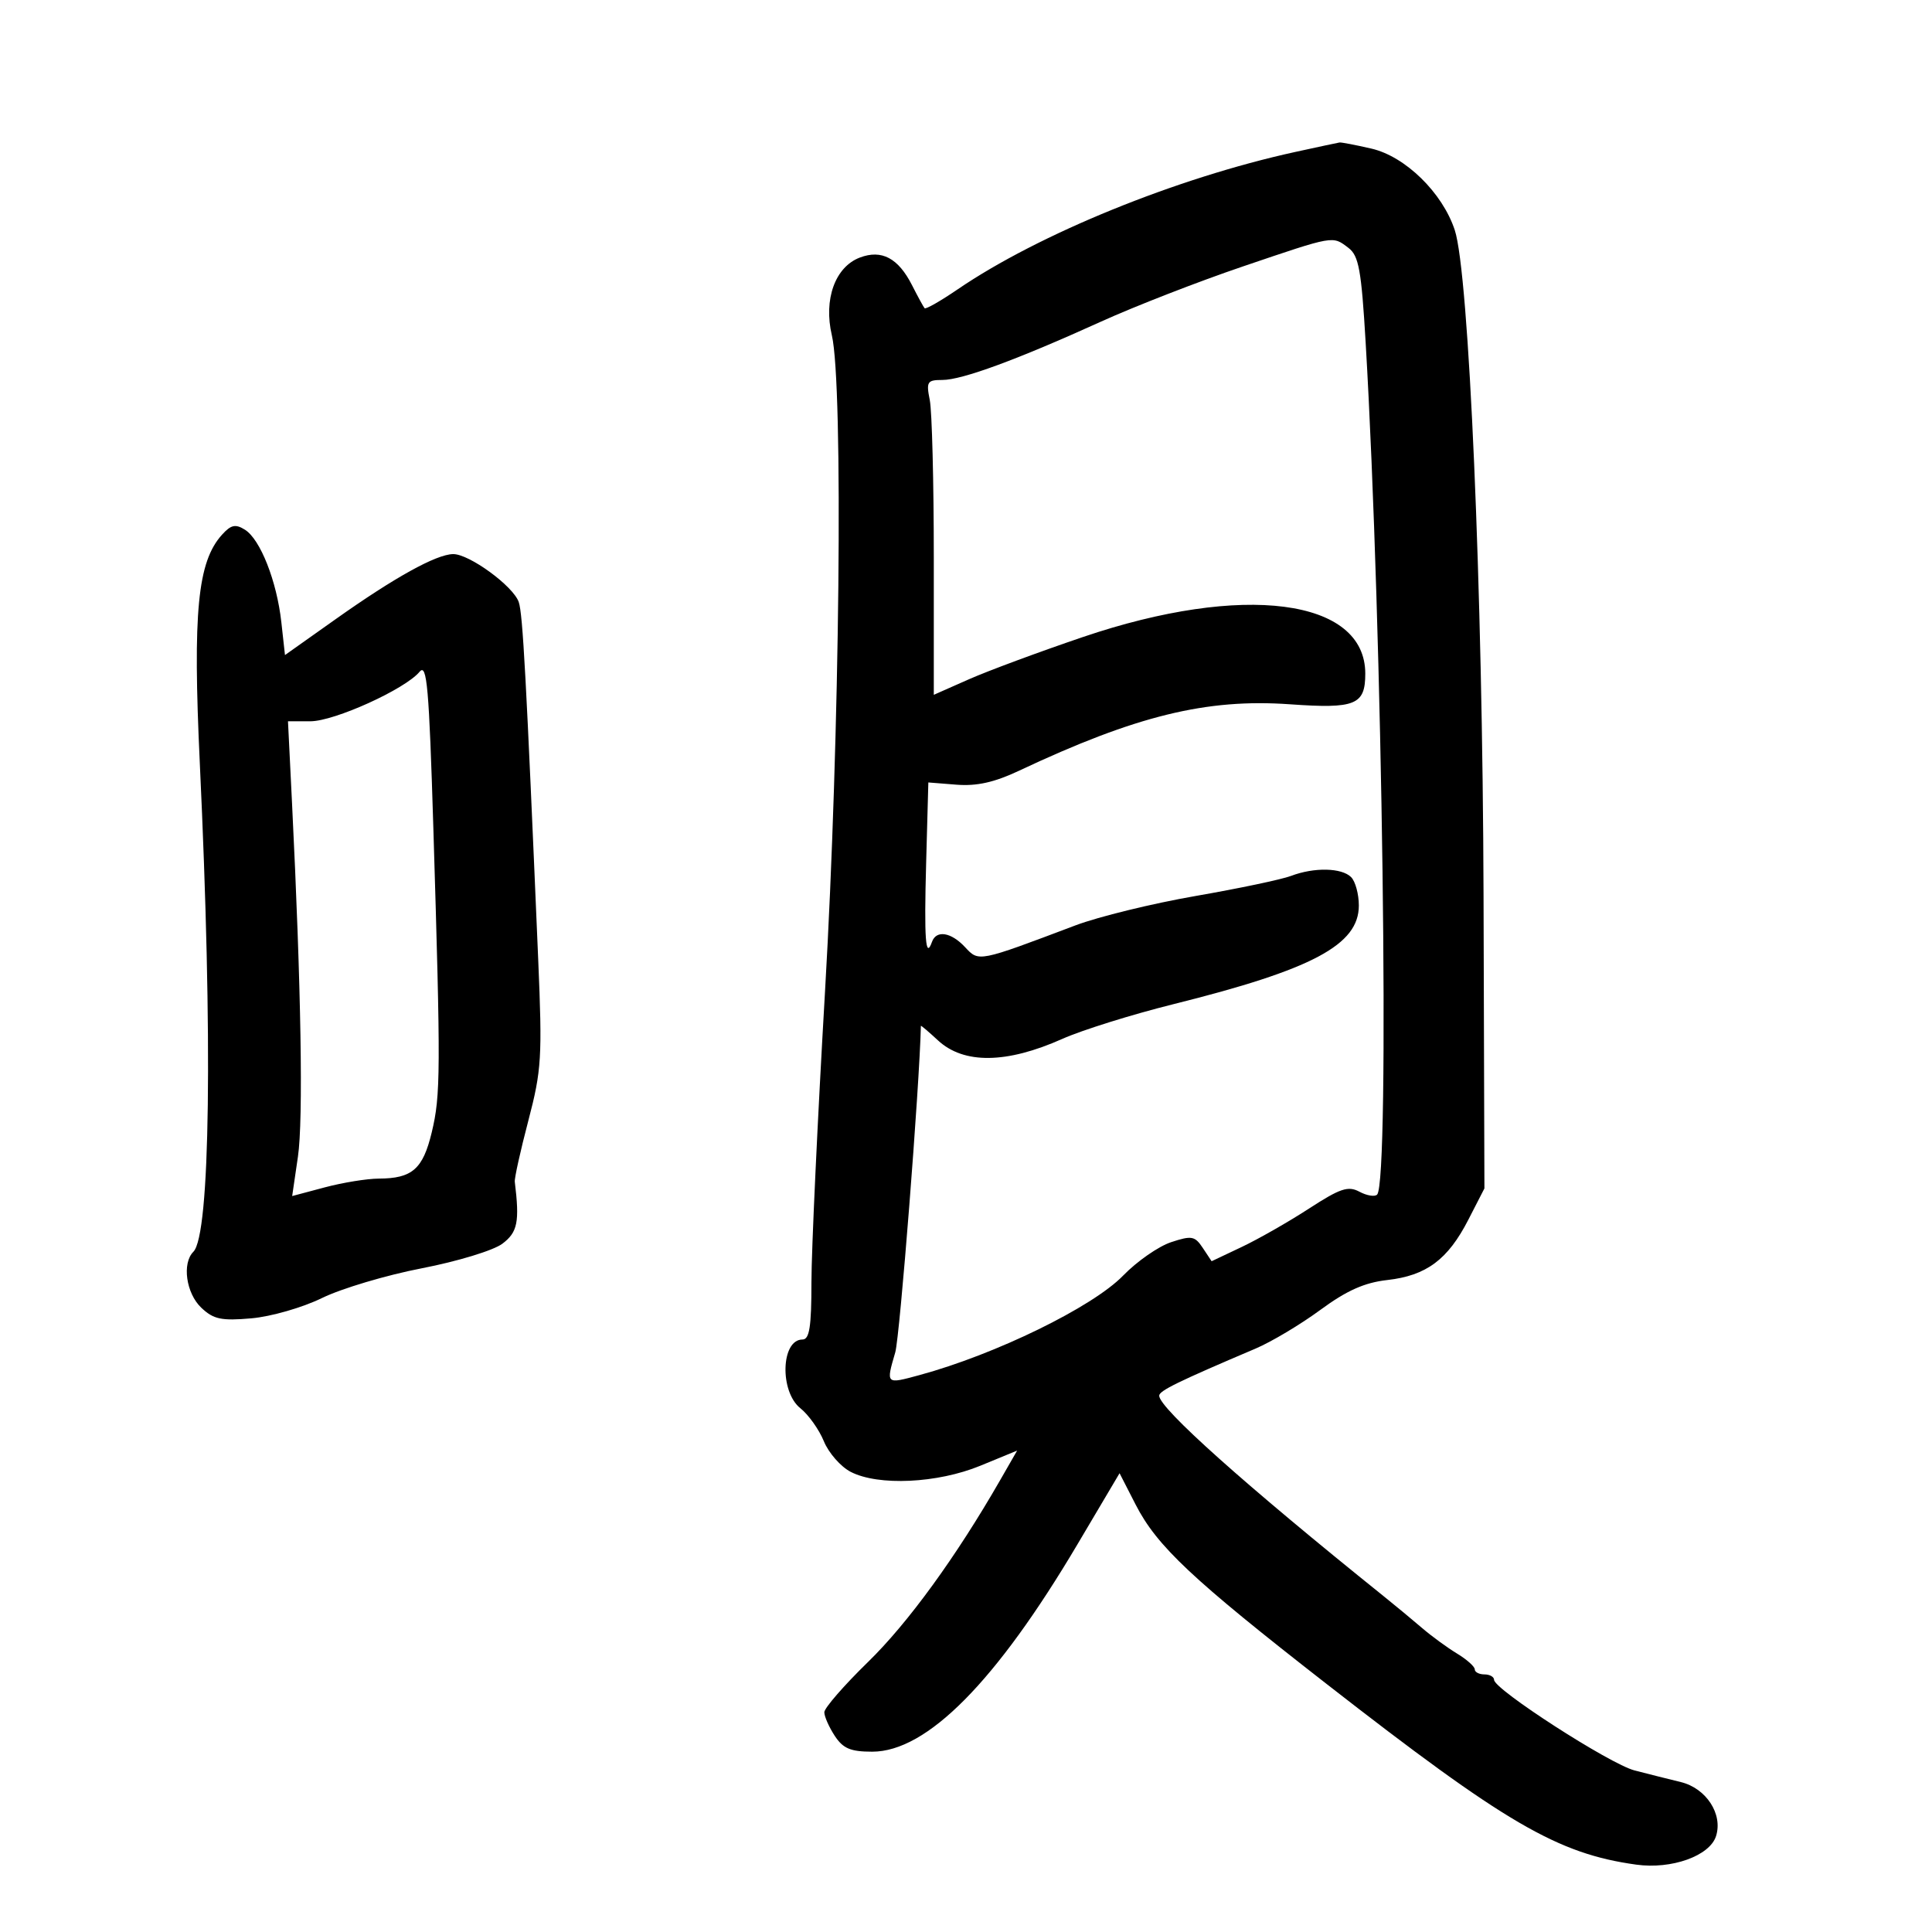 <svg xmlns="http://www.w3.org/2000/svg" width="300" height="300" viewBox="0 0 300 300" version="1.1">
	<path d="M 201.132 23.594 C 182.687 27.630, 161.288 36.340, 148.693 44.937 C 146.049 46.742, 143.744 48.057, 143.570 47.859 C 143.396 47.662, 142.517 46.051, 141.617 44.280 C 139.476 40.069, 136.901 38.707, 133.517 39.993 C 129.676 41.454, 127.862 46.490, 129.169 52.064 C 130.973 59.755, 130.406 114.445, 128.114 153.857 C 126.951 173.853, 126 194.215, 126 199.107 C 126 206.042, 125.693 208, 124.607 208 C 121.271 208, 121.029 216.082, 124.288 218.677 C 125.547 219.680, 127.185 221.984, 127.929 223.797 C 128.673 225.611, 130.546 227.748, 132.091 228.547 C 136.384 230.767, 145.570 230.335, 152.219 227.600 L 157.939 225.248 155.282 229.874 C 148.462 241.747, 140.992 252.024, 134.785 258.073 C 131.053 261.710, 128 265.222, 128 265.878 C 128 266.534, 128.727 268.180, 129.615 269.535 C 130.908 271.509, 132.069 272, 135.439 272 C 143.925 272, 154.665 261.149, 167.305 239.807 L 173.846 228.762 176.340 233.631 C 179.649 240.088, 185.094 245.203, 206 261.490 C 233.791 283.142, 241.855 287.847, 254.074 289.540 C 259.568 290.302, 265.490 288.183, 266.466 285.107 C 267.551 281.688, 264.939 277.679, 261 276.719 C 259.075 276.250, 255.839 275.436, 253.809 274.911 C 249.970 273.917, 232 262.328, 232 260.846 C 232 260.381, 231.325 260, 230.500 260 C 229.675 260, 229 259.647, 229 259.216 C 229 258.784, 227.762 257.682, 226.250 256.765 C 224.738 255.849, 222.295 254.065, 220.822 252.800 C 219.349 251.535, 216.649 249.299, 214.822 247.831 C 193.359 230.590, 180 218.656, 180 216.724 C 180 215.955, 182.896 214.540, 194.976 209.403 C 197.437 208.356, 201.957 205.656, 205.020 203.403 C 209.109 200.396, 211.871 199.162, 215.409 198.763 C 221.482 198.079, 224.815 195.603, 227.994 189.415 L 230.500 184.537 230.364 139.019 C 230.222 91.370, 228.104 42.427, 225.895 35.727 C 223.981 29.923, 218.215 24.288, 212.950 23.074 C 210.502 22.510, 208.275 22.083, 208 22.125 C 207.725 22.167, 204.634 22.828, 201.132 23.594 M 193 41.372 C 186.125 43.705, 176.225 47.554, 171 49.925 C 157.919 55.861, 149.386 59, 146.330 59 C 143.974 59, 143.804 59.271, 144.375 62.125 C 144.719 63.844, 145 74.844, 145 86.570 L 145 107.890 150.429 105.489 C 153.415 104.168, 161.402 101.207, 168.179 98.908 C 193.027 90.479, 212 92.943, 212 104.600 C 212 109.458, 210.469 110.082, 200.316 109.362 C 187.347 108.441, 176.377 111.133, 158.199 119.696 C 154.405 121.484, 151.655 122.094, 148.525 121.846 L 144.153 121.498 143.811 133.999 C 143.486 145.883, 143.721 149.048, 144.720 146.250 C 145.390 144.374, 147.682 144.742, 149.856 147.075 C 152.005 149.383, 151.852 149.413, 167 143.691 C 170.575 142.341, 178.974 140.286, 185.665 139.126 C 192.356 137.965, 199.023 136.562, 200.480 136.008 C 204.056 134.648, 208.336 134.736, 209.800 136.200 C 210.460 136.860, 211 138.845, 211 140.611 C 211 146.722, 203.796 150.552, 182.171 155.937 C 175.752 157.536, 168.002 159.959, 164.950 161.321 C 156.297 165.183, 149.653 165.261, 145.646 161.548 C 144.191 160.199, 142.998 159.187, 142.995 159.298 C 142.779 168.696, 139.730 207.540, 139.016 209.993 C 137.565 214.981, 137.529 214.947, 142.750 213.531 C 154.579 210.324, 169.658 202.959, 174.397 198.075 C 176.540 195.866, 179.892 193.531, 181.846 192.886 C 185.042 191.831, 185.535 191.921, 186.769 193.778 L 188.140 195.843 192.820 193.626 C 195.394 192.406, 200.089 189.727, 203.254 187.671 C 208.099 184.524, 209.336 184.110, 211.089 185.048 C 212.234 185.661, 213.470 185.864, 213.836 185.500 C 215.832 183.509, 214.678 97.583, 212.059 53.211 C 211.393 41.921, 210.991 39.707, 209.388 38.493 C 206.879 36.594, 207.298 36.520, 193 41.372 M 34.481 83.021 C 30.676 87.226, 29.919 94.999, 31.026 118.500 C 33.048 161.429, 32.648 191.752, 30.026 194.374 C 28.239 196.161, 28.897 200.824, 31.250 203.057 C 33.150 204.859, 34.357 205.117, 39.014 204.712 C 42.084 204.445, 46.960 203.044, 50.014 201.551 C 53.031 200.076, 60 198, 65.500 196.938 C 71.038 195.868, 76.616 194.169, 78 193.129 C 80.378 191.343, 80.699 189.746, 79.936 183.500 C 79.869 182.950, 80.817 178.675, 82.044 174 C 84.095 166.182, 84.218 164.175, 83.573 149 C 81.706 105.053, 81.178 95.349, 80.554 93.500 C 79.717 91.017, 72.827 85.986, 70.340 86.041 C 67.697 86.100, 61.268 89.662, 52.168 96.109 L 44.251 101.717 43.686 96.609 C 42.982 90.240, 40.423 83.745, 38.028 82.250 C 36.565 81.336, 35.869 81.487, 34.481 83.021 M 65.151 104.313 C 62.916 107.014, 51.920 112, 48.199 112 L 44.718 112 45.348 124.750 C 46.767 153.480, 47.107 173.844, 46.263 179.611 L 45.369 185.722 50.435 184.373 C 53.221 183.631, 56.992 183.018, 58.816 183.012 C 64.007 182.993, 65.672 181.537, 67.045 175.814 C 68.426 170.057, 68.445 166.413, 67.291 128.592 C 66.621 106.644, 66.294 102.933, 65.151 104.313" stroke="none" fill="black" fill-rule="evenodd"/>
</svg>
